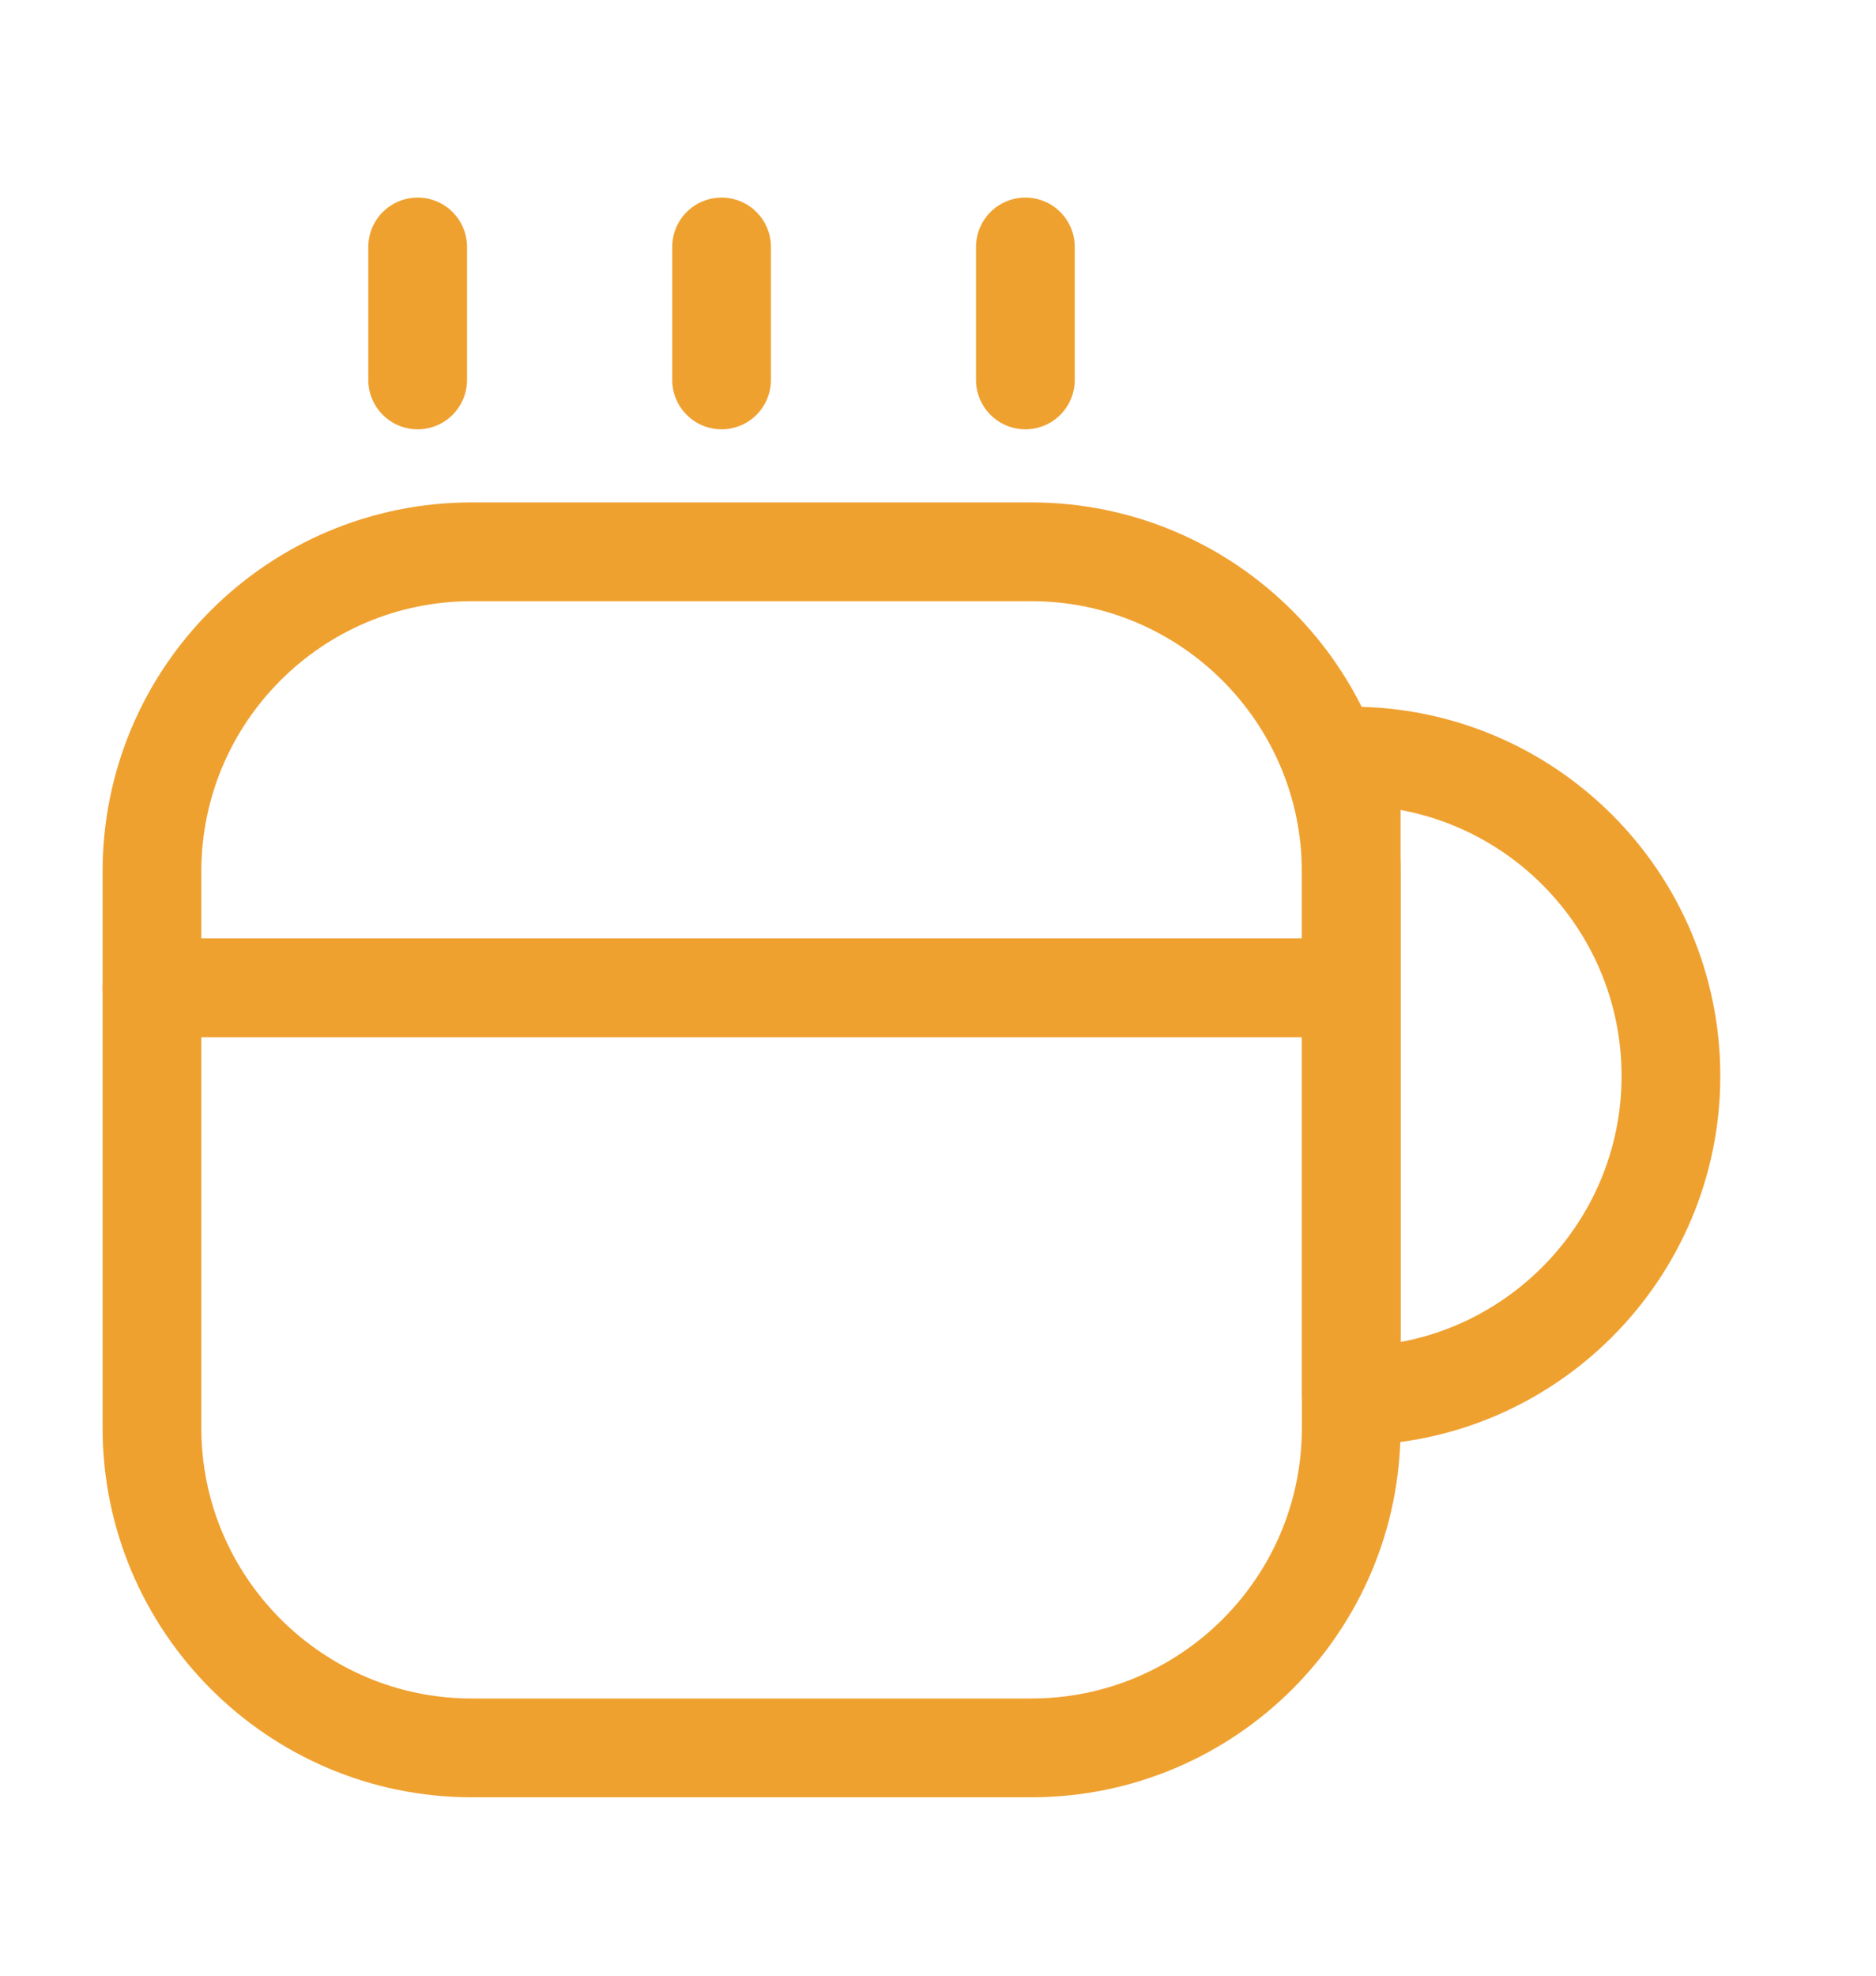 <svg width="19" height="20" viewBox="0 0 19 20" fill="none" xmlns="http://www.w3.org/2000/svg">
<path d="M13.685 8.824V14.455C13.685 16.247 12.231 17.694 10.446 17.694H4.777C2.992 17.694 1.539 16.24 1.539 14.455V8.824C1.539 7.032 2.992 5.586 4.777 5.586H10.446C12.231 5.586 13.685 7.04 13.685 8.824Z" stroke="#EFA130" stroke-linecap="round" stroke-linejoin="round"/>
<path d="M4.23 3.846V2.5" stroke="#EFA130" stroke-linecap="round" stroke-linejoin="round"/>
<path d="M7.308 3.846V2.5" stroke="#EFA130" stroke-linecap="round" stroke-linejoin="round"/>
<path d="M10.385 3.846V2.5" stroke="#EFA130" stroke-linecap="round" stroke-linejoin="round"/>
<path d="M16.923 10.893C16.923 12.677 15.469 14.131 13.685 14.131V7.654C15.469 7.654 16.923 9.1 16.923 10.893Z" stroke="#EFA130" stroke-linecap="round" stroke-linejoin="round"/>
<path d="M1.539 10H13.469" stroke="#EFA130" stroke-linecap="round" stroke-linejoin="round"/>
</svg>

